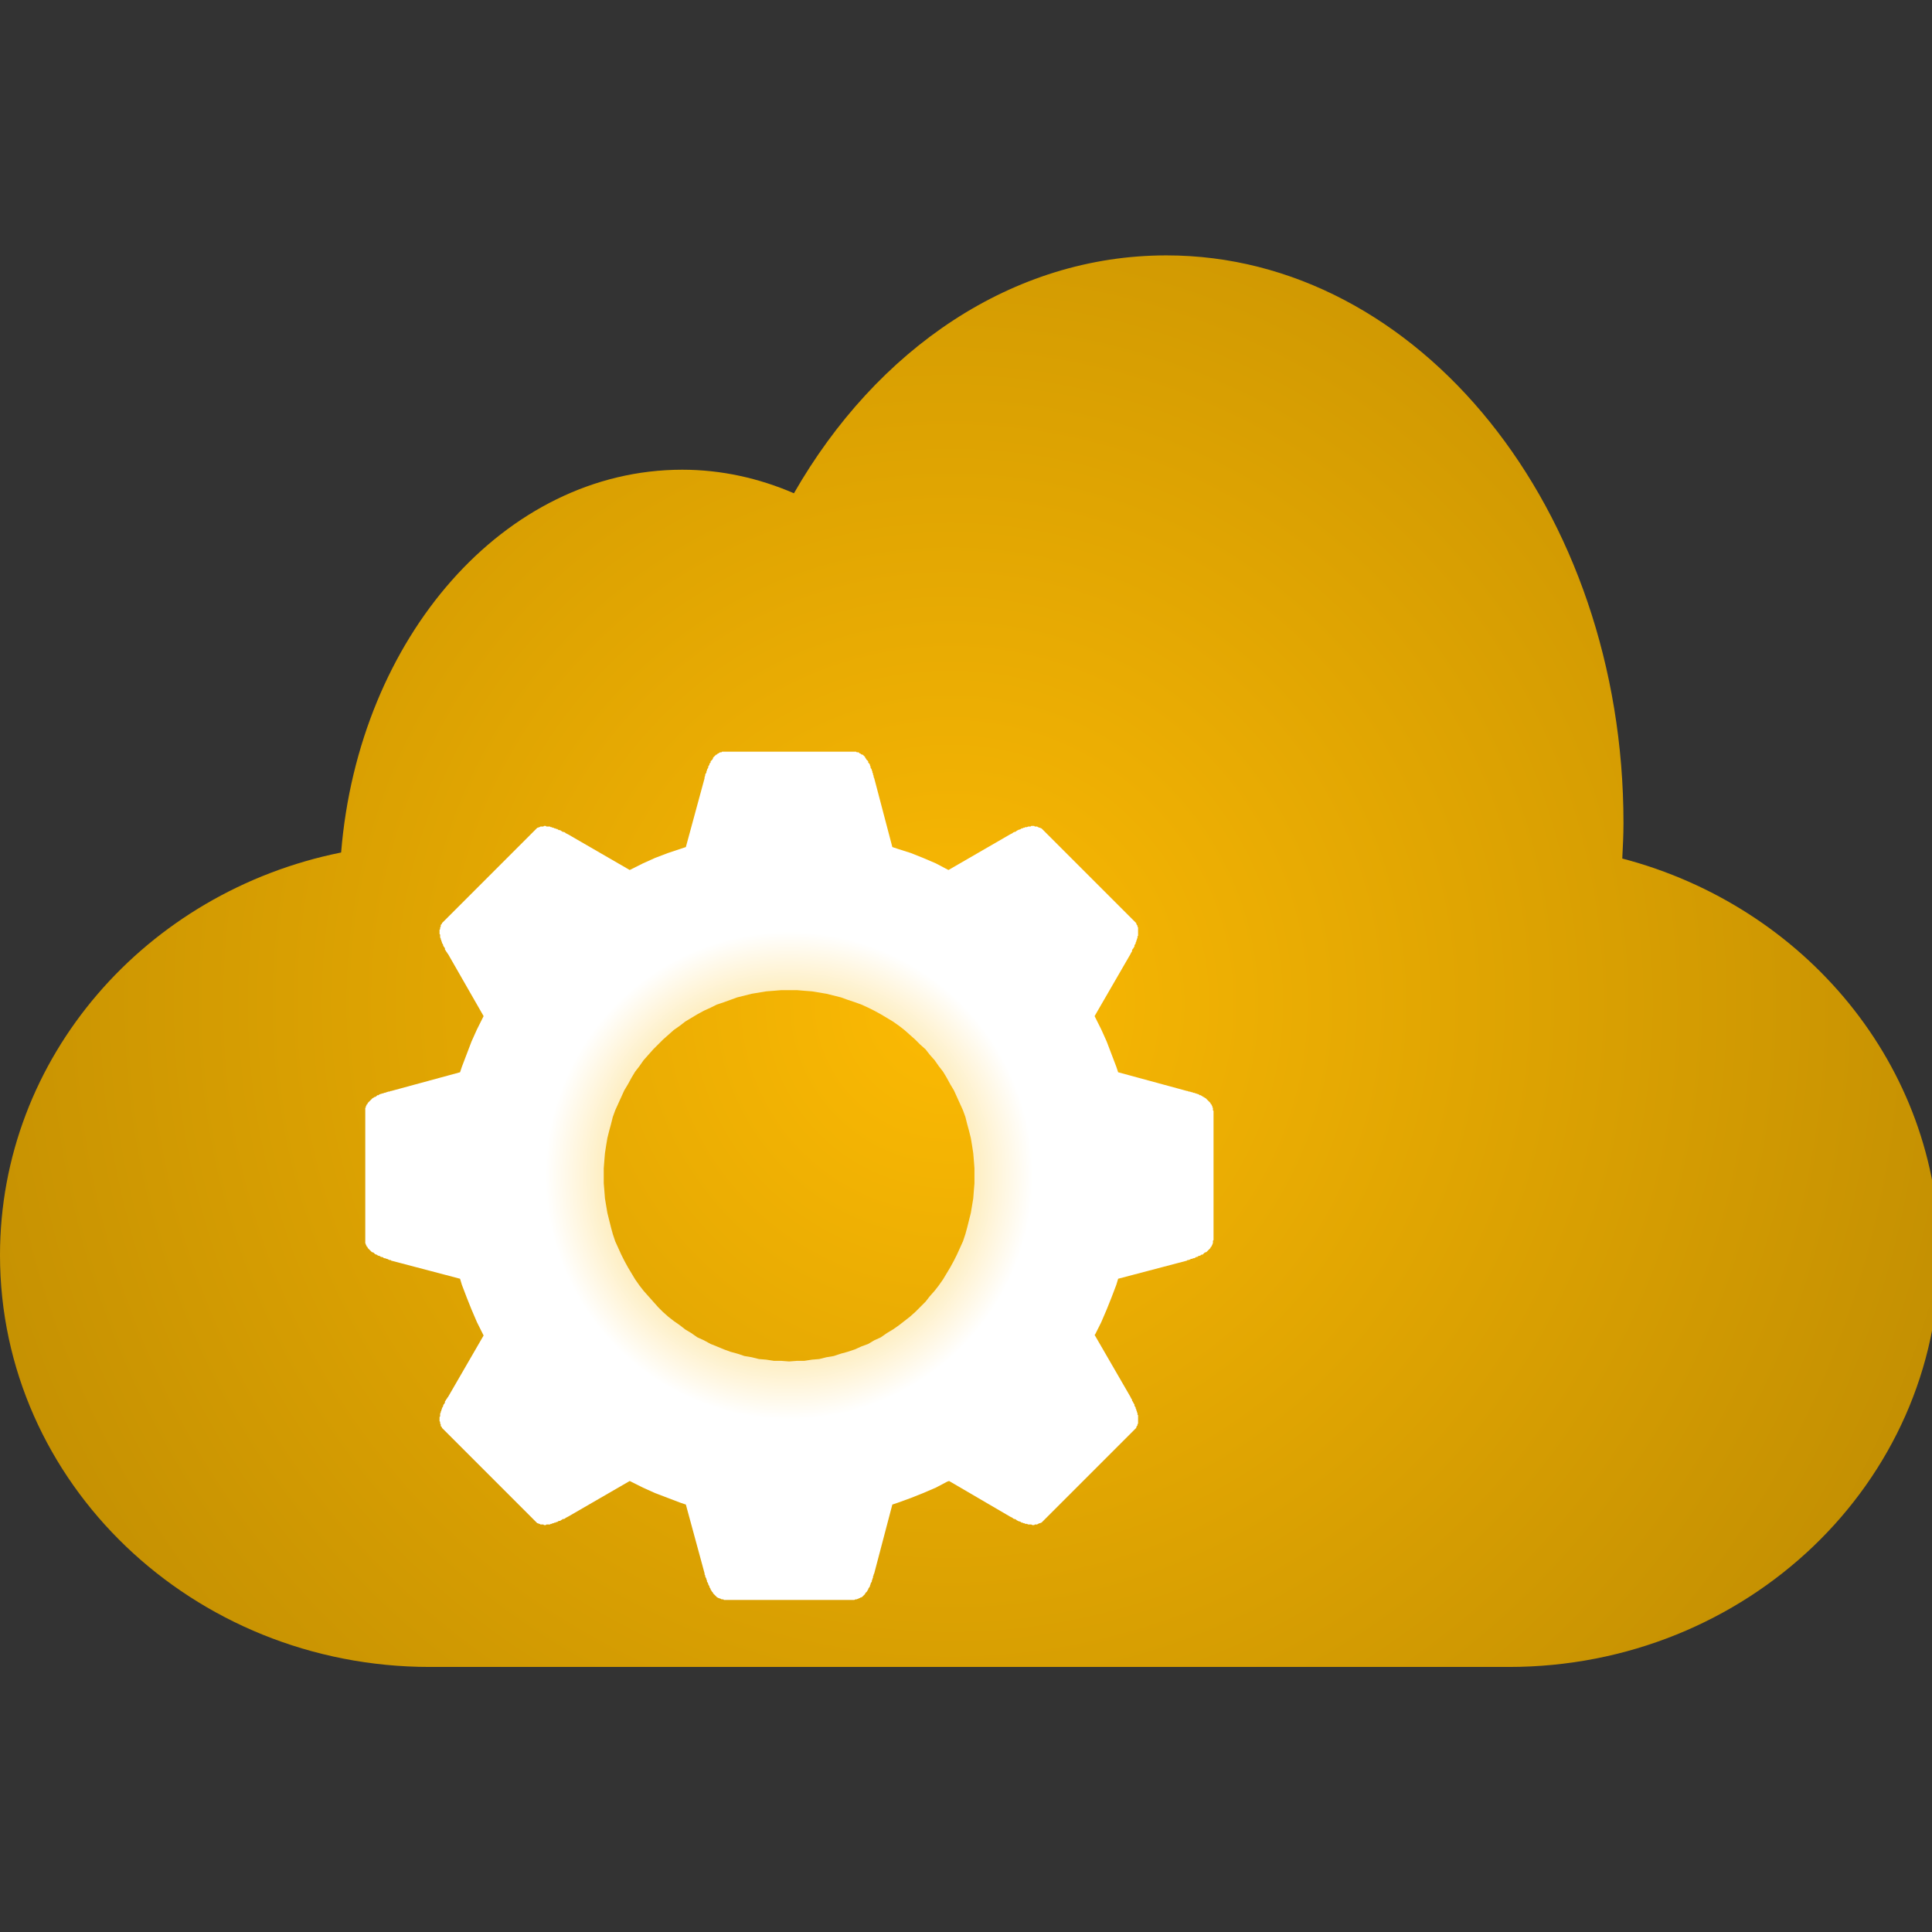 <?xml version="1.0" encoding="UTF-8" standalone="no"?>
<!DOCTYPE svg PUBLIC "-//W3C//DTD SVG 1.1//EN" "http://www.w3.org/Graphics/SVG/1.1/DTD/svg11.dtd">
<svg version="1.1" xmlns="http://www.w3.org/2000/svg" xmlns:xlink="http://www.w3.org/1999/xlink" preserveAspectRatio="xMidYMid meet" viewBox="0 0 32 32" width="32" height="32"><rect x="0" y="0" width="32" height="32" fill="#333333" stroke="none"/><defs><path d="M19.32 4.23C23.5 4.23 26.89 8.44 26.89 13.63C26.89 13.83 26.88 14.02 26.87 14.22C29.89 15.01 32.12 17.65 32.12 20.79C32.12 20.79 32.12 20.79 32.12 20.79C32.12 24.56 28.93 27.61 24.99 27.61C23.21 27.61 8.91 27.61 7.12 27.61C3.19 27.61 0 24.56 0 20.79C0 20.79 0 20.79 0 20.79C0 17.51 2.42 14.77 5.65 14.12C5.94 10.56 8.36 7.78 11.3 7.78C11.95 7.78 12.57 7.92 13.15 8.17C14.52 5.78 16.77 4.23 19.32 4.23Z" id="a6n93KrRhf"></path><radialGradient id="gradienta4Af83hen" gradientUnits="userSpaceOnUse" cx="15.74" cy="16.62" dx="-2.91" dy="43.76" r="32.93"><stop style="stop-color: #fcba03;stop-opacity: 1" offset="0%"></stop><stop style="stop-color: #cc9602;stop-opacity: 1" offset="44.636%"></stop><stop style="stop-color: #906a00;stop-opacity: 1" offset="100%"></stop></radialGradient><path d="M11.99 12.45L11.98 12.45L11.96 12.45L11.95 12.46L11.94 12.46L11.93 12.46L11.91 12.47L11.9 12.48L11.89 12.48L11.88 12.49L11.87 12.5L11.86 12.5L11.85 12.51L11.84 12.52L11.83 12.53L11.82 12.54L11.81 12.55L11.81 12.56L11.8 12.58L11.79 12.59L11.78 12.6L11.77 12.61L11.77 12.63L11.76 12.64L11.75 12.65L11.75 12.67L11.74 12.68L11.73 12.7L11.73 12.72L11.72 12.73L11.71 12.75L11.71 12.76L11.7 12.78L11.7 12.8L11.69 12.81L11.68 12.83L11.68 12.85L11.67 12.87L11.67 12.89L11.36 14.03L11.27 14.06L11.06 14.13L10.85 14.21L10.65 14.3L10.45 14.4L10.43 14.41L9.41 13.82L9.39 13.81L9.37 13.8L9.36 13.79L9.34 13.78L9.32 13.78L9.31 13.77L9.29 13.76L9.28 13.75L9.26 13.75L9.24 13.74L9.23 13.73L9.21 13.73L9.2 13.72L9.18 13.72L9.17 13.71L9.15 13.71L9.14 13.7L9.12 13.7L9.11 13.69L9.09 13.69L9.08 13.69L9.07 13.69L9.05 13.69L9.04 13.68L9.03 13.68L9.01 13.68L9 13.69L8.99 13.69L8.97 13.69L8.96 13.69L8.95 13.69L8.94 13.7L8.93 13.7L8.91 13.71L8.9 13.71L8.89 13.72L8.88 13.73L8.87 13.74L8.86 13.75L8.85 13.76L7.36 15.25L7.35 15.26L7.34 15.27L7.33 15.28L7.32 15.29L7.32 15.3L7.31 15.31L7.3 15.32L7.3 15.34L7.3 15.35L7.29 15.36L7.29 15.37L7.29 15.39L7.28 15.4L7.28 15.41L7.28 15.43L7.28 15.44L7.28 15.45L7.28 15.47L7.29 15.48L7.29 15.5L7.29 15.51L7.29 15.53L7.3 15.54L7.3 15.56L7.31 15.57L7.31 15.59L7.32 15.6L7.32 15.62L7.33 15.63L7.34 15.65L7.34 15.66L7.35 15.68L7.36 15.69L7.37 15.71L7.37 15.73L7.38 15.74L7.39 15.76L7.4 15.77L7.41 15.79L7.42 15.8L8.01 16.83L8 16.85L7.9 17.05L7.81 17.25L7.73 17.46L7.65 17.67L7.62 17.76L6.48 18.07L6.47 18.07L6.45 18.08L6.43 18.08L6.41 18.09L6.4 18.09L6.38 18.1L6.36 18.1L6.35 18.11L6.33 18.11L6.31 18.12L6.3 18.12L6.28 18.13L6.27 18.14L6.25 18.14L6.24 18.15L6.23 18.16L6.21 18.17L6.2 18.17L6.19 18.18L6.17 18.19L6.16 18.2L6.15 18.21L6.14 18.22L6.13 18.23L6.12 18.24L6.11 18.25L6.1 18.26L6.09 18.27L6.09 18.28L6.08 18.29L6.07 18.3L6.07 18.31L6.06 18.32L6.06 18.34L6.05 18.35L6.05 18.36L6.05 18.38L6.05 18.39L6.05 18.4L6.05 18.42L6.05 20.53L6.05 20.54L6.05 20.55L6.05 20.57L6.05 20.58L6.05 20.59L6.06 20.61L6.06 20.62L6.07 20.63L6.07 20.64L6.08 20.65L6.09 20.66L6.09 20.67L6.1 20.68L6.11 20.69L6.12 20.7L6.13 20.71L6.14 20.72L6.15 20.73L6.16 20.74L6.17 20.74L6.19 20.75L6.2 20.76L6.21 20.77L6.23 20.78L6.24 20.78L6.25 20.79L6.27 20.8L6.28 20.8L6.3 20.81L6.31 20.82L6.33 20.82L6.35 20.83L6.36 20.84L6.38 20.84L6.4 20.85L6.41 20.85L6.43 20.86L6.45 20.87L6.47 20.87L6.48 20.88L7.62 21.18L7.65 21.28L7.73 21.49L7.81 21.69L7.9 21.9L8 22.1L8.01 22.12L7.42 23.14L7.41 23.15L7.4 23.17L7.39 23.18L7.38 23.2L7.37 23.21L7.37 23.23L7.36 23.25L7.35 23.26L7.34 23.28L7.34 23.29L7.33 23.31L7.32 23.32L7.32 23.34L7.31 23.35L7.31 23.37L7.3 23.38L7.3 23.4L7.29 23.41L7.29 23.43L7.29 23.44L7.29 23.46L7.28 23.47L7.28 23.49L7.28 23.5L7.28 23.51L7.28 23.53L7.28 23.54L7.29 23.55L7.29 23.57L7.29 23.58L7.3 23.59L7.3 23.6L7.3 23.62L7.31 23.63L7.32 23.64L7.32 23.65L7.33 23.66L7.34 23.67L7.35 23.68L7.36 23.69L8.85 25.18L8.86 25.19L8.87 25.2L8.88 25.21L8.89 25.22L8.9 25.23L8.91 25.23L8.93 25.24L8.94 25.24L8.95 25.25L8.96 25.25L8.97 25.25L8.99 25.25L9 25.25L9.01 25.26L9.03 25.26L9.04 25.26L9.05 25.25L9.07 25.25L9.08 25.25L9.09 25.25L9.11 25.25L9.12 25.24L9.14 25.24L9.15 25.23L9.17 25.23L9.18 25.22L9.2 25.22L9.21 25.21L9.23 25.21L9.24 25.2L9.26 25.19L9.28 25.19L9.29 25.18L9.31 25.17L9.32 25.16L9.34 25.16L9.36 25.15L9.37 25.14L9.39 25.13L9.41 25.12L10.43 24.53L10.45 24.54L10.65 24.64L10.85 24.73L11.06 24.81L11.27 24.89L11.36 24.92L11.67 26.06L11.67 26.08L11.68 26.09L11.68 26.11L11.69 26.13L11.7 26.15L11.7 26.16L11.71 26.18L11.71 26.2L11.72 26.21L11.73 26.23L11.73 26.24L11.74 26.26L11.75 26.27L11.75 26.29L11.76 26.3L11.77 26.32L11.77 26.33L11.78 26.34L11.79 26.36L11.8 26.37L11.81 26.38L11.81 26.39L11.82 26.4L11.83 26.41L11.84 26.42L11.85 26.43L11.86 26.44L11.87 26.45L11.88 26.46L11.89 26.46L11.9 26.47L11.91 26.47L11.93 26.48L11.94 26.48L11.95 26.49L11.96 26.49L11.98 26.49L11.99 26.5L12 26.5L12.02 26.5L14.12 26.5L14.14 26.5L14.15 26.5L14.17 26.49L14.18 26.49L14.19 26.49L14.21 26.48L14.22 26.48L14.23 26.47L14.24 26.47L14.25 26.46L14.26 26.46L14.28 26.45L14.29 26.44L14.3 26.43L14.31 26.42L14.32 26.41L14.33 26.4L14.33 26.39L14.34 26.38L14.35 26.37L14.36 26.36L14.37 26.34L14.38 26.33L14.38 26.32L14.39 26.3L14.4 26.29L14.41 26.27L14.41 26.26L14.42 26.24L14.42 26.23L14.43 26.21L14.44 26.2L14.44 26.18L14.45 26.16L14.45 26.15L14.46 26.13L14.46 26.11L14.47 26.09L14.47 26.08L14.48 26.06L14.78 24.92L14.87 24.89L15.09 24.81L15.29 24.73L15.5 24.64L15.69 24.54L15.72 24.53L16.73 25.12L16.75 25.13L16.77 25.14L16.78 25.15L16.8 25.16L16.81 25.16L16.83 25.17L16.84 25.18L16.86 25.19L16.88 25.2L16.89 25.2L16.91 25.21L16.92 25.22L16.94 25.22L16.95 25.23L16.97 25.23L16.98 25.24L17 25.24L17.01 25.24L17.03 25.25L17.04 25.25L17.06 25.25L17.07 25.25L17.08 25.25L17.1 25.26L17.11 25.26L17.13 25.26L17.14 25.25L17.15 25.25L17.16 25.25L17.18 25.25L17.19 25.24L17.2 25.24L17.21 25.23L17.23 25.23L17.24 25.22L17.25 25.22L17.26 25.21L17.27 25.2L17.28 25.19L17.29 25.18L18.78 23.69L18.79 23.68L18.8 23.67L18.81 23.66L18.82 23.65L18.82 23.64L18.83 23.62L18.84 23.61L18.84 23.6L18.84 23.59L18.85 23.58L18.85 23.56L18.85 23.55L18.85 23.54L18.85 23.53L18.85 23.51L18.85 23.5L18.85 23.49L18.85 23.47L18.85 23.46L18.85 23.44L18.84 23.43L18.84 23.42L18.84 23.4L18.83 23.39L18.83 23.37L18.82 23.36L18.82 23.34L18.81 23.33L18.81 23.31L18.8 23.3L18.79 23.28L18.79 23.26L18.78 23.25L18.77 23.23L18.76 23.21L18.75 23.2L18.75 23.18L18.74 23.17L18.73 23.15L18.72 23.13L18.13 22.11L18.14 22.1L18.24 21.9L18.33 21.69L18.41 21.49L18.49 21.28L18.52 21.18L19.66 20.88L19.67 20.87L19.69 20.87L19.71 20.86L19.73 20.85L19.75 20.85L19.76 20.84L19.78 20.84L19.8 20.83L19.81 20.82L19.83 20.82L19.84 20.81L19.86 20.8L19.87 20.8L19.89 20.79L19.9 20.78L19.92 20.78L19.93 20.77L19.94 20.76L19.95 20.75L19.97 20.74L19.98 20.74L19.99 20.73L20 20.72L20.01 20.71L20.02 20.7L20.03 20.69L20.04 20.68L20.05 20.67L20.05 20.66L20.06 20.65L20.07 20.64L20.07 20.63L20.08 20.62L20.08 20.61L20.09 20.59L20.09 20.58L20.09 20.57L20.09 20.55L20.1 20.54L20.1 20.53L20.1 18.42L20.1 18.4L20.09 18.39L20.09 18.38L20.09 18.36L20.09 18.35L20.08 18.34L20.08 18.32L20.07 18.31L20.07 18.3L20.06 18.29L20.05 18.28L20.05 18.27L20.04 18.26L20.03 18.25L20.02 18.24L20.01 18.23L20 18.22L19.99 18.21L19.98 18.2L19.97 18.19L19.95 18.18L19.94 18.17L19.93 18.17L19.92 18.16L19.9 18.15L19.89 18.14L19.87 18.14L19.86 18.13L19.84 18.12L19.83 18.12L19.81 18.11L19.8 18.11L19.78 18.1L19.76 18.1L19.75 18.09L19.73 18.09L19.71 18.08L19.69 18.08L19.67 18.07L19.66 18.07L18.52 17.76L18.49 17.67L18.41 17.46L18.33 17.25L18.24 17.05L18.14 16.85L18.13 16.83L18.72 15.81L18.73 15.79L18.74 15.77L18.75 15.76L18.75 15.74L18.76 15.72L18.77 15.71L18.78 15.69L18.79 15.68L18.79 15.66L18.8 15.64L18.81 15.63L18.81 15.61L18.82 15.6L18.82 15.58L18.83 15.57L18.83 15.55L18.84 15.54L18.84 15.52L18.84 15.51L18.85 15.5L18.85 15.48L18.85 15.47L18.85 15.45L18.85 15.44L18.85 15.43L18.85 15.41L18.85 15.4L18.85 15.39L18.85 15.38L18.85 15.36L18.84 15.35L18.84 15.34L18.84 15.33L18.83 15.32L18.82 15.3L18.82 15.29L18.81 15.28L18.8 15.27L18.79 15.26L18.78 15.25L17.29 13.76L17.28 13.75L17.27 13.74L17.26 13.73L17.25 13.72L17.24 13.72L17.23 13.71L17.21 13.71L17.2 13.7L17.19 13.7L17.18 13.69L17.16 13.69L17.15 13.69L17.14 13.69L17.13 13.68L17.11 13.68L17.1 13.68L17.08 13.68L17.07 13.69L17.06 13.69L17.04 13.69L17.03 13.69L17.01 13.7L17 13.7L16.98 13.7L16.97 13.71L16.95 13.71L16.94 13.72L16.92 13.72L16.91 13.73L16.89 13.74L16.88 13.74L16.86 13.75L16.84 13.76L16.83 13.77L16.81 13.78L16.8 13.78L16.78 13.79L16.77 13.8L16.75 13.81L16.73 13.82L15.71 14.41L15.69 14.4L15.5 14.3L15.29 14.21L15.09 14.13L14.87 14.06L14.78 14.03L14.48 12.89L14.47 12.87L14.47 12.85L14.46 12.83L14.46 12.81L14.45 12.8L14.45 12.78L14.44 12.76L14.44 12.75L14.43 12.73L14.42 12.72L14.42 12.7L14.41 12.68L14.41 12.67L14.4 12.65L14.39 12.64L14.38 12.63L14.38 12.61L14.37 12.6L14.36 12.59L14.35 12.58L14.34 12.56L14.33 12.55L14.33 12.54L14.32 12.53L14.31 12.52L14.3 12.51L14.29 12.5L14.28 12.5L14.26 12.49L14.25 12.48L14.24 12.48L14.23 12.47L14.22 12.46L14.21 12.46L14.19 12.46L14.18 12.45L14.17 12.45L14.15 12.45L14.14 12.45L14.12 12.45L12.02 12.45L12 12.45L11.99 12.45ZM13.32 16.41L13.45 16.42L13.57 16.44L13.69 16.46L13.81 16.49L13.93 16.52L14.04 16.56L14.16 16.6L14.27 16.64L14.38 16.69L14.48 16.74L14.59 16.8L14.69 16.86L14.79 16.92L14.89 16.99L14.98 17.06L15.07 17.14L15.16 17.22L15.24 17.3L15.33 17.38L15.4 17.47L15.48 17.56L15.55 17.66L15.62 17.75L15.68 17.85L15.74 17.96L15.8 18.06L15.85 18.17L15.9 18.28L15.95 18.39L15.99 18.5L16.02 18.62L16.05 18.73L16.08 18.85L16.1 18.97L16.12 19.1L16.13 19.22L16.14 19.35L16.14 19.47L16.14 19.6L16.13 19.72L16.12 19.85L16.1 19.97L16.08 20.09L16.05 20.21L16.02 20.33L15.99 20.44L15.95 20.56L15.9 20.67L15.85 20.78L15.8 20.88L15.74 20.99L15.68 21.09L15.62 21.19L15.55 21.29L15.48 21.38L15.4 21.47L15.33 21.56L15.24 21.65L15.16 21.73L15.07 21.81L14.98 21.88L14.89 21.95L14.79 22.02L14.69 22.08L14.59 22.15L14.48 22.2L14.38 22.26L14.27 22.3L14.16 22.35L14.04 22.39L13.93 22.42L13.81 22.46L13.69 22.48L13.57 22.51L13.45 22.52L13.32 22.54L13.2 22.54L13.07 22.55L12.94 22.54L12.82 22.54L12.69 22.52L12.57 22.51L12.45 22.48L12.33 22.46L12.21 22.42L12.1 22.39L11.99 22.35L11.87 22.3L11.77 22.26L11.66 22.2L11.55 22.15L11.45 22.08L11.35 22.02L11.26 21.95L11.16 21.88L11.07 21.81L10.98 21.73L10.9 21.65L10.82 21.56L10.74 21.47L10.66 21.38L10.59 21.29L10.52 21.19L10.46 21.09L10.4 20.99L10.34 20.88L10.29 20.78L10.24 20.67L10.19 20.56L10.15 20.44L10.12 20.33L10.09 20.21L10.06 20.09L10.04 19.97L10.02 19.85L10.01 19.72L10 19.6L10 19.47L10 19.35L10.01 19.22L10.02 19.1L10.04 18.97L10.06 18.85L10.09 18.73L10.12 18.62L10.15 18.5L10.19 18.39L10.24 18.28L10.29 18.17L10.34 18.06L10.4 17.96L10.46 17.85L10.52 17.75L10.59 17.66L10.66 17.56L10.74 17.47L10.82 17.38L10.9 17.3L10.98 17.22L11.07 17.14L11.16 17.06L11.26 16.99L11.35 16.92L11.45 16.86L11.55 16.8L11.66 16.74L11.77 16.69L11.87 16.64L11.99 16.6L12.1 16.56L12.21 16.52L12.33 16.49L12.45 16.46L12.57 16.44L12.69 16.42L12.82 16.41L12.94 16.4L13.07 16.4L13.2 16.4L13.32 16.41Z" id="c1eTCt6SZe"></path><radialGradient id="gradientc4HXRLFoNW" gradientUnits="userSpaceOnUse" cx="13.07" cy="19.47" dx="14.06" dy="23.39" r="4.04"><stop style="stop-color: #fcba03;stop-opacity: 1" offset="0%"></stop><stop style="stop-color: #ffffff;stop-opacity: 1" offset="100%"></stop></radialGradient></defs><g><g><g><use xlink:href="#a6n93KrRhf" opacity="1" fill="url(#gradienta4Af83hen)"></use></g><g><use xlink:href="#c1eTCt6SZe" opacity="1" fill="url(#gradientc4HXRLFoNW)"></use></g></g></g></svg>